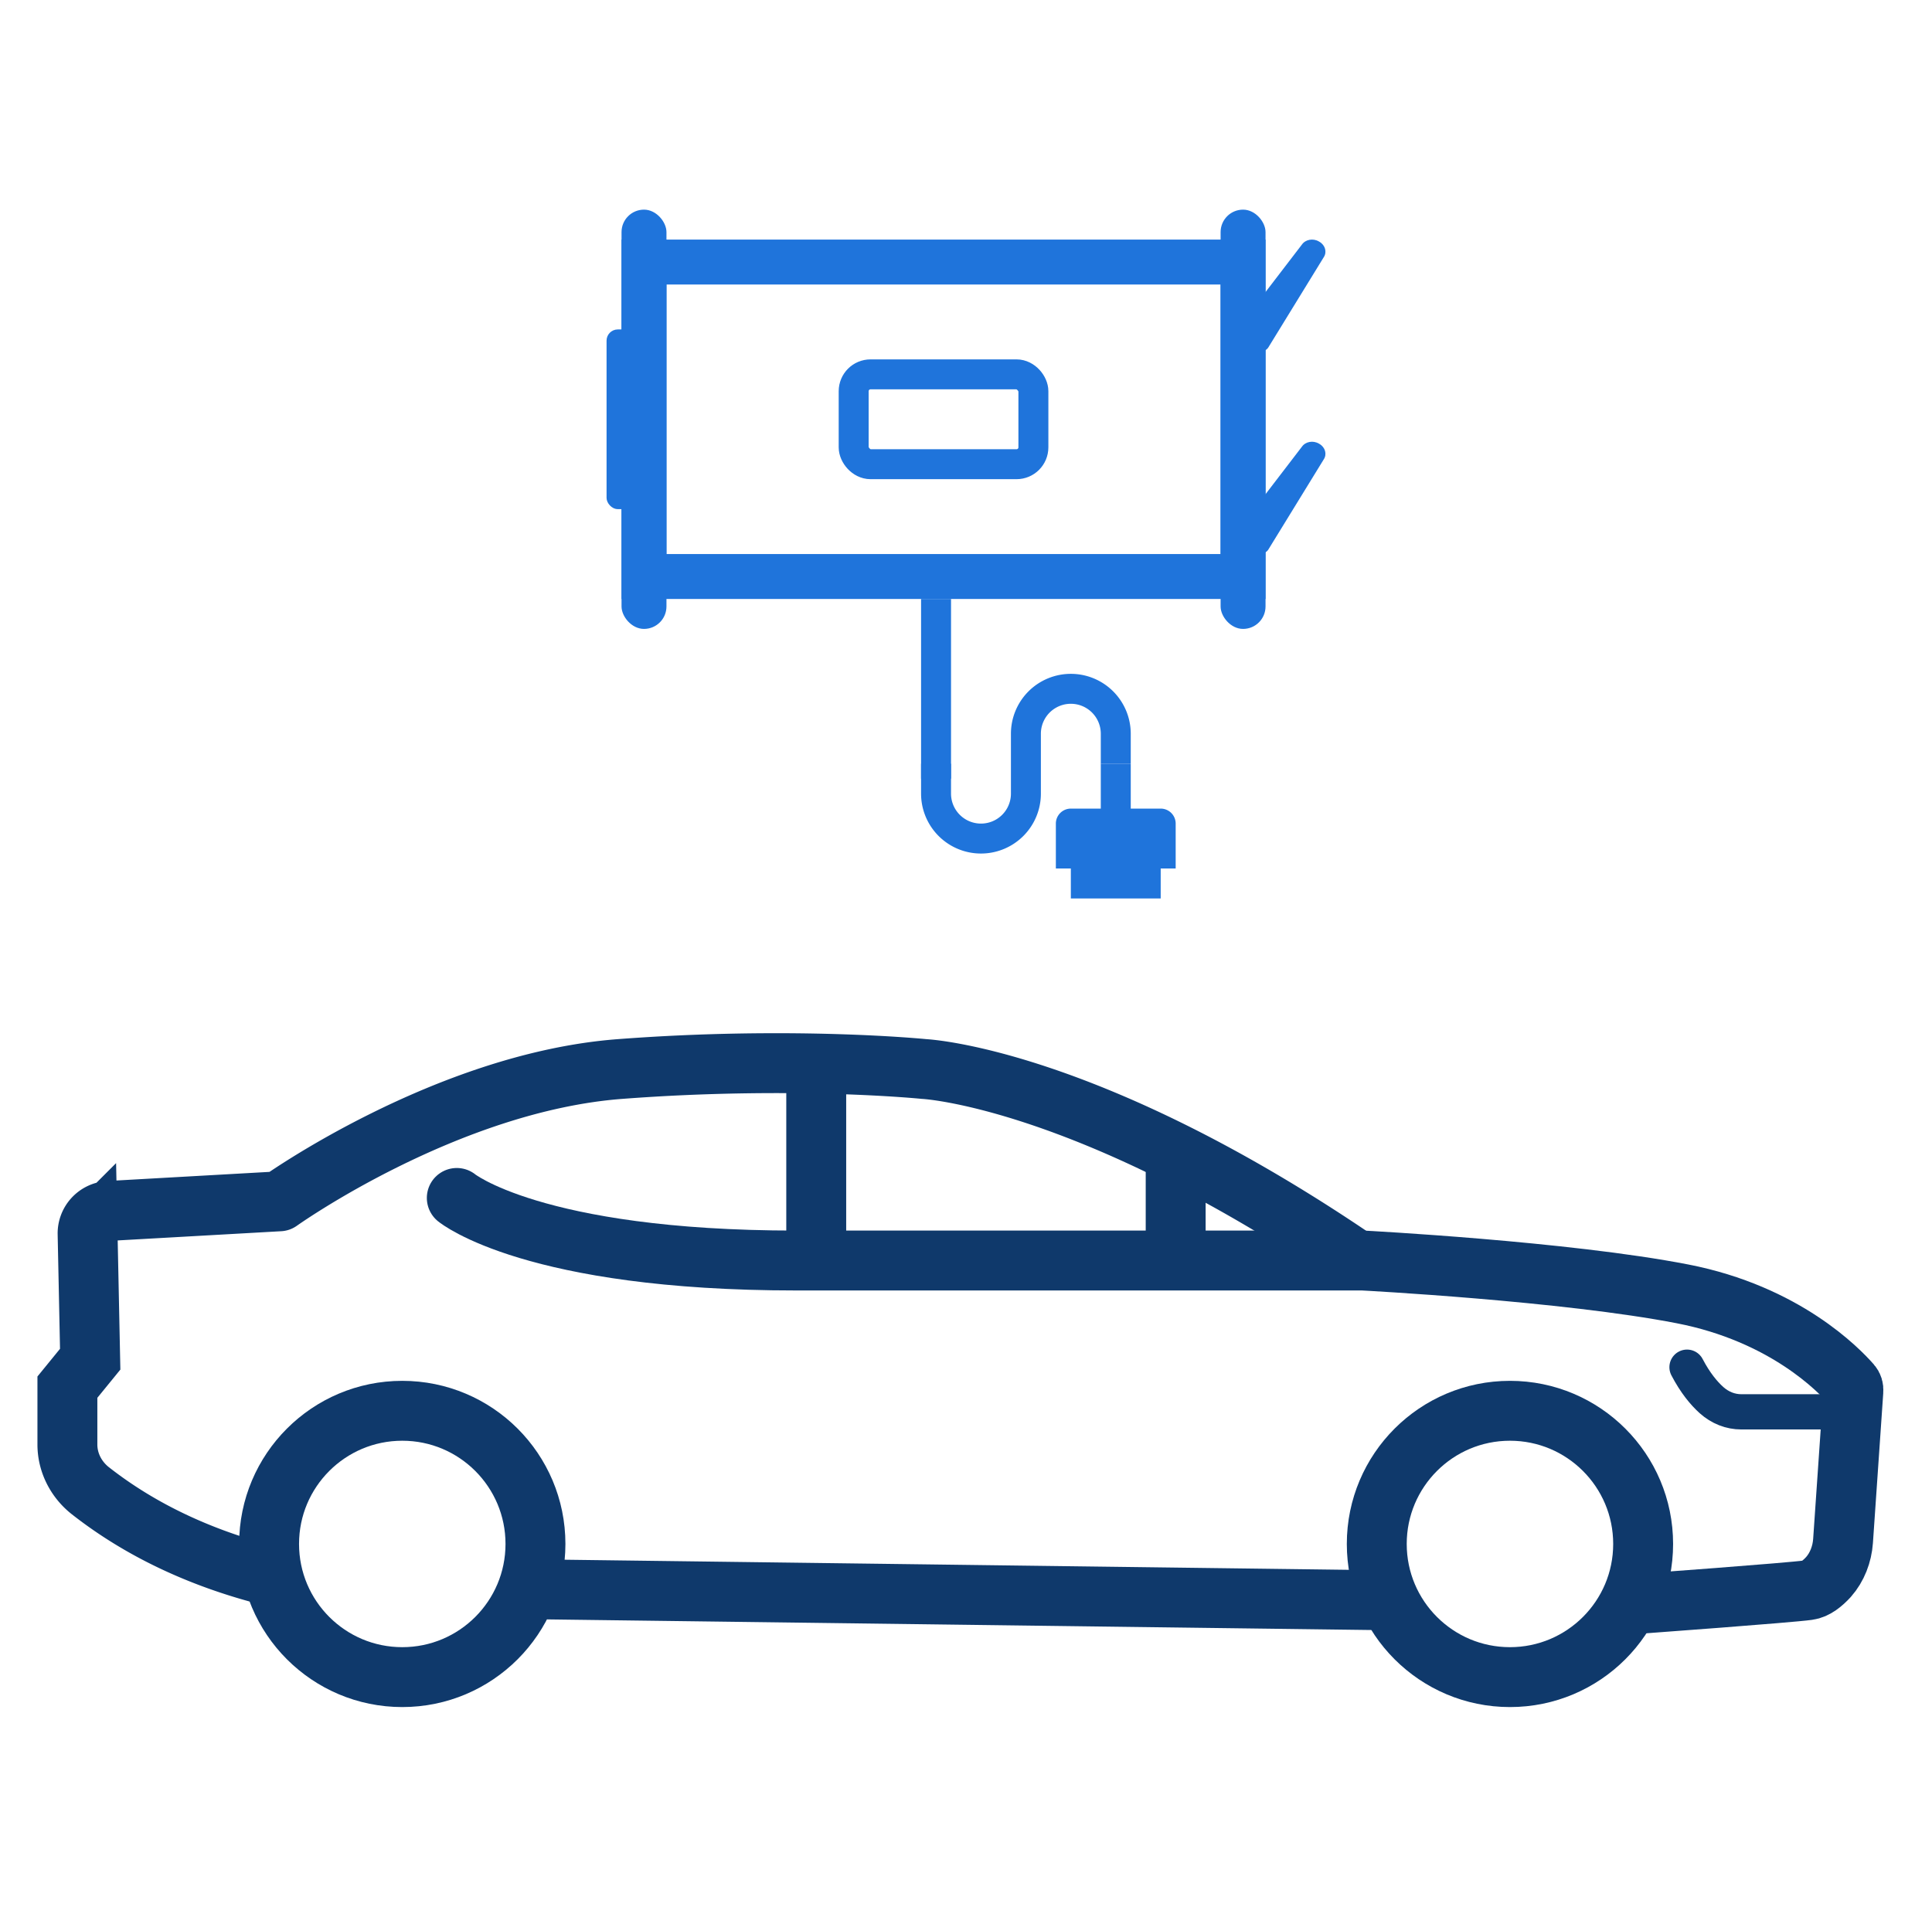 <svg width="129" height="128" viewBox="0 0 129 128" fill="none" xmlns="http://www.w3.org/2000/svg">
    <path d="M78.5 78.153v5.822" stroke="#0F396B" stroke-width="4" stroke-miterlimit="10"/>
    <path d="M122.371 94.284h-6.104c-.721 0-1.412-.267-1.992-.785-.503-.454-1.083-1.145-1.632-2.196" stroke="#0F396B" stroke-width="2.354" stroke-miterlimit="10" stroke-linecap="round"/>
    <path d="M17.286 105.048c-3.843-1.051-7.766-2.761-11.249-5.492-.957-.753-1.537-1.883-1.537-3.09v-3.83l1.522-1.867-.173-8.363a1.506 1.506 0 0 1 1.412-1.538l11.406-.643S29.806 72.269 41.4 71.39c11.594-.88 20.301 0 20.301 0s10.653.502 28.397 12.458M91.463 106.853l-54.8-.706" stroke="#0F396B" stroke-width="4" stroke-miterlimit="10" stroke-linecap="round"/>
    <path d="M30.5 80s5.095 4.179 22.666 4.179h37.826s13.54.706 21.353 2.228c6.856 1.334 10.464 5.115 11.264 6.026.11.125.157.282.141.455l-.69 10.026c-.063.879-.392 1.742-.973 2.401-.392.424-.863.816-1.365.879-1.223.172-11.076.894-11.076.894" stroke="#0F396B" stroke-width="4" stroke-miterlimit="10" stroke-linecap="round"/>
    <path d="M54.5 71.626v12.349" stroke="#0F396B" stroke-width="4" stroke-miterlimit="10"/>
    <circle cx="26.86" cy="103.107" r="8.893" stroke="#0F396B" stroke-width="4"/>
    <circle cx="100.82" cy="103.107" r="8.893" stroke="#0F396B" stroke-width="4"/>
    <path d="m83.211 23.258-.044-.024c-.561-.331-.815-.88-.579-1.236l4.342-5.668c.237-.339.745-.436 1.14-.201l.027.016c.394.226.517.694.289 1.033l-3.71 6.04c-.246.355-.895.38-1.456.048M83.211 36.758l-.044-.024c-.561-.331-.815-.88-.579-1.236l4.342-5.668c.237-.339.745-.436 1.14-.201l.027.016c.394.226.517.694.289 1.033l-3.71 6.04c-.246.355-.895.38-1.456.048" fill="#1F74DB"/>
    <rect x="41.5" y="14" width="3" height="28" rx="1.5" fill="#1F74DB"/>
    <rect x="81.5" y="14" width="3" height="28" rx="1.5" fill="#1F74DB"/>
    <rect x="40.5" y="22" width="3" height="12" rx=".75" fill="#1F74DB"/>
    <rect x="57" y="25" width="12" height="6" rx="1.125" stroke="#1F74DB" stroke-width="2"/>
    <path stroke="#1F74DB" stroke-width="3" d="M43 17.5h40v21H43z"/>
    <path fill-rule="evenodd" clip-rule="evenodd" d="M71.5 45a4 4 0 0 1 4 4v2h-2v-2a2 2 0 1 0-4 0v2h-2v-2a4 4 0 0 1 4-4zM65.5 57a4 4 0 0 1-4-4v-2h2v2a2 2 0 1 0 4 0v-2h2v2a4 4 0 0 1-4 4z" fill="#1F74DB"/>
    <path fill="#1F74DB" d="M63.5 40h-2v12h2zM75.5 51h-2v4h2z"/>
    <path d="M78.5 55a1 1 0 0 0-1-1h-6a1 1 0 0 0-1 1v3h8v-3z" fill="#1F74DB"/>
    <path d="M77.5 57a1 1 0 0 0-1-1h-4a1 1 0 0 0-1 1v3h6v-3z" fill="#1F74DB"/>
</svg>
